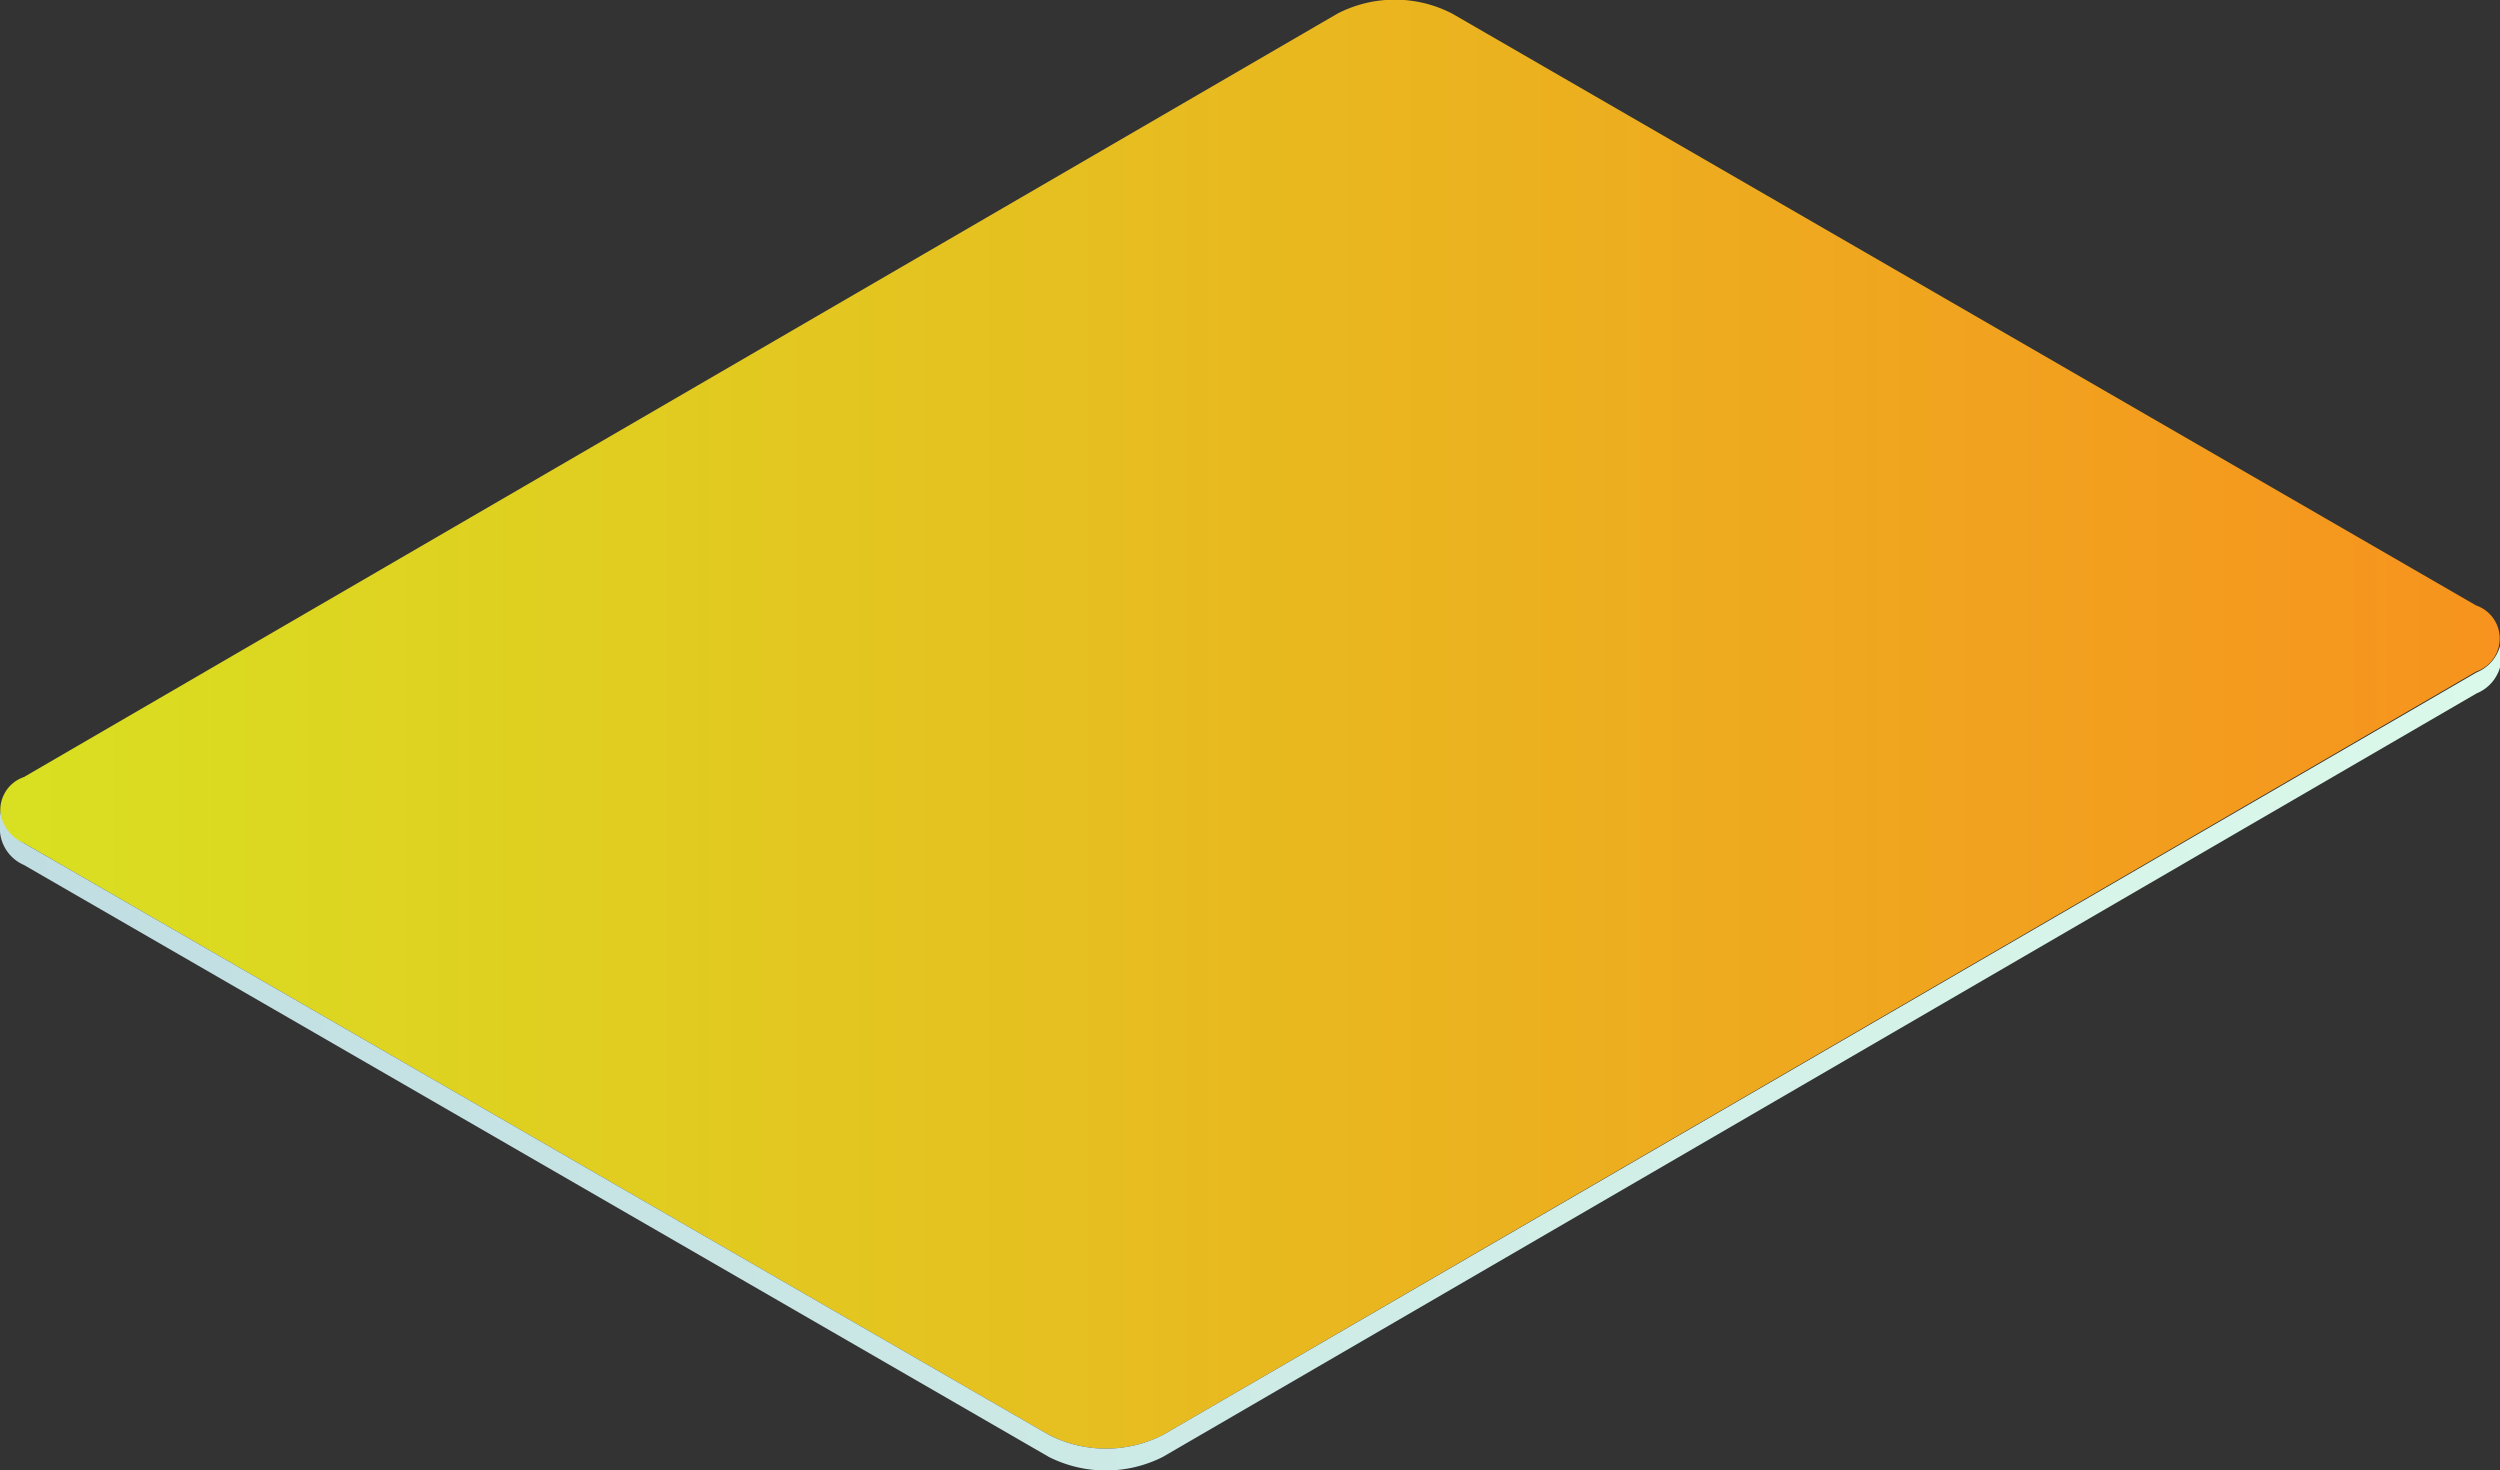 <svg xmlns="http://www.w3.org/2000/svg" xmlns:xlink="http://www.w3.org/1999/xlink" viewBox="0 0 92.95 54.67"><rect x="0" y="0" width="92.95" height="54.67" fill="#333333" stroke="none"/><defs><style>.a{isolation:isolate;}.b{fill:url(#a);}.c{fill:url(#b);}</style><linearGradient id="a" y1="26.93" x2="92.95" y2="26.93" gradientUnits="userSpaceOnUse"><stop offset="0" stop-color="#d9e021"/><stop offset="1" stop-color="#f7931e"/></linearGradient><linearGradient id="b" y1="39.21" x2="92.95" y2="39.21" gradientUnits="userSpaceOnUse"><stop offset="0" stop-color="#c0dde2"/><stop offset="1" stop-color="#dbf9ea"/></linearGradient></defs><title>pad_2</title><g class="a"><path class="b" d="M92.06,22.51a1.3,1.3,0,0,1,0,2.46L43.24,53.35a4.66,4.66,0,0,1-4.24,0L.89,31.35a1.3,1.3,0,0,1,0-2.46L49.72.51A4.64,4.64,0,0,1,54,.51Z"/><path class="c" d="M92.08,25,43.24,53.35a4.66,4.66,0,0,1-4.24,0L.89,31.35A1.51,1.51,0,0,1,0,30.11v.82a1.49,1.49,0,0,0,.89,1.23L39,54.17a4.7,4.7,0,0,0,4.23,0L92.08,25.78A1.49,1.49,0,0,0,93,24.56v-.81A1.49,1.49,0,0,1,92.08,25Z"/></g></svg>